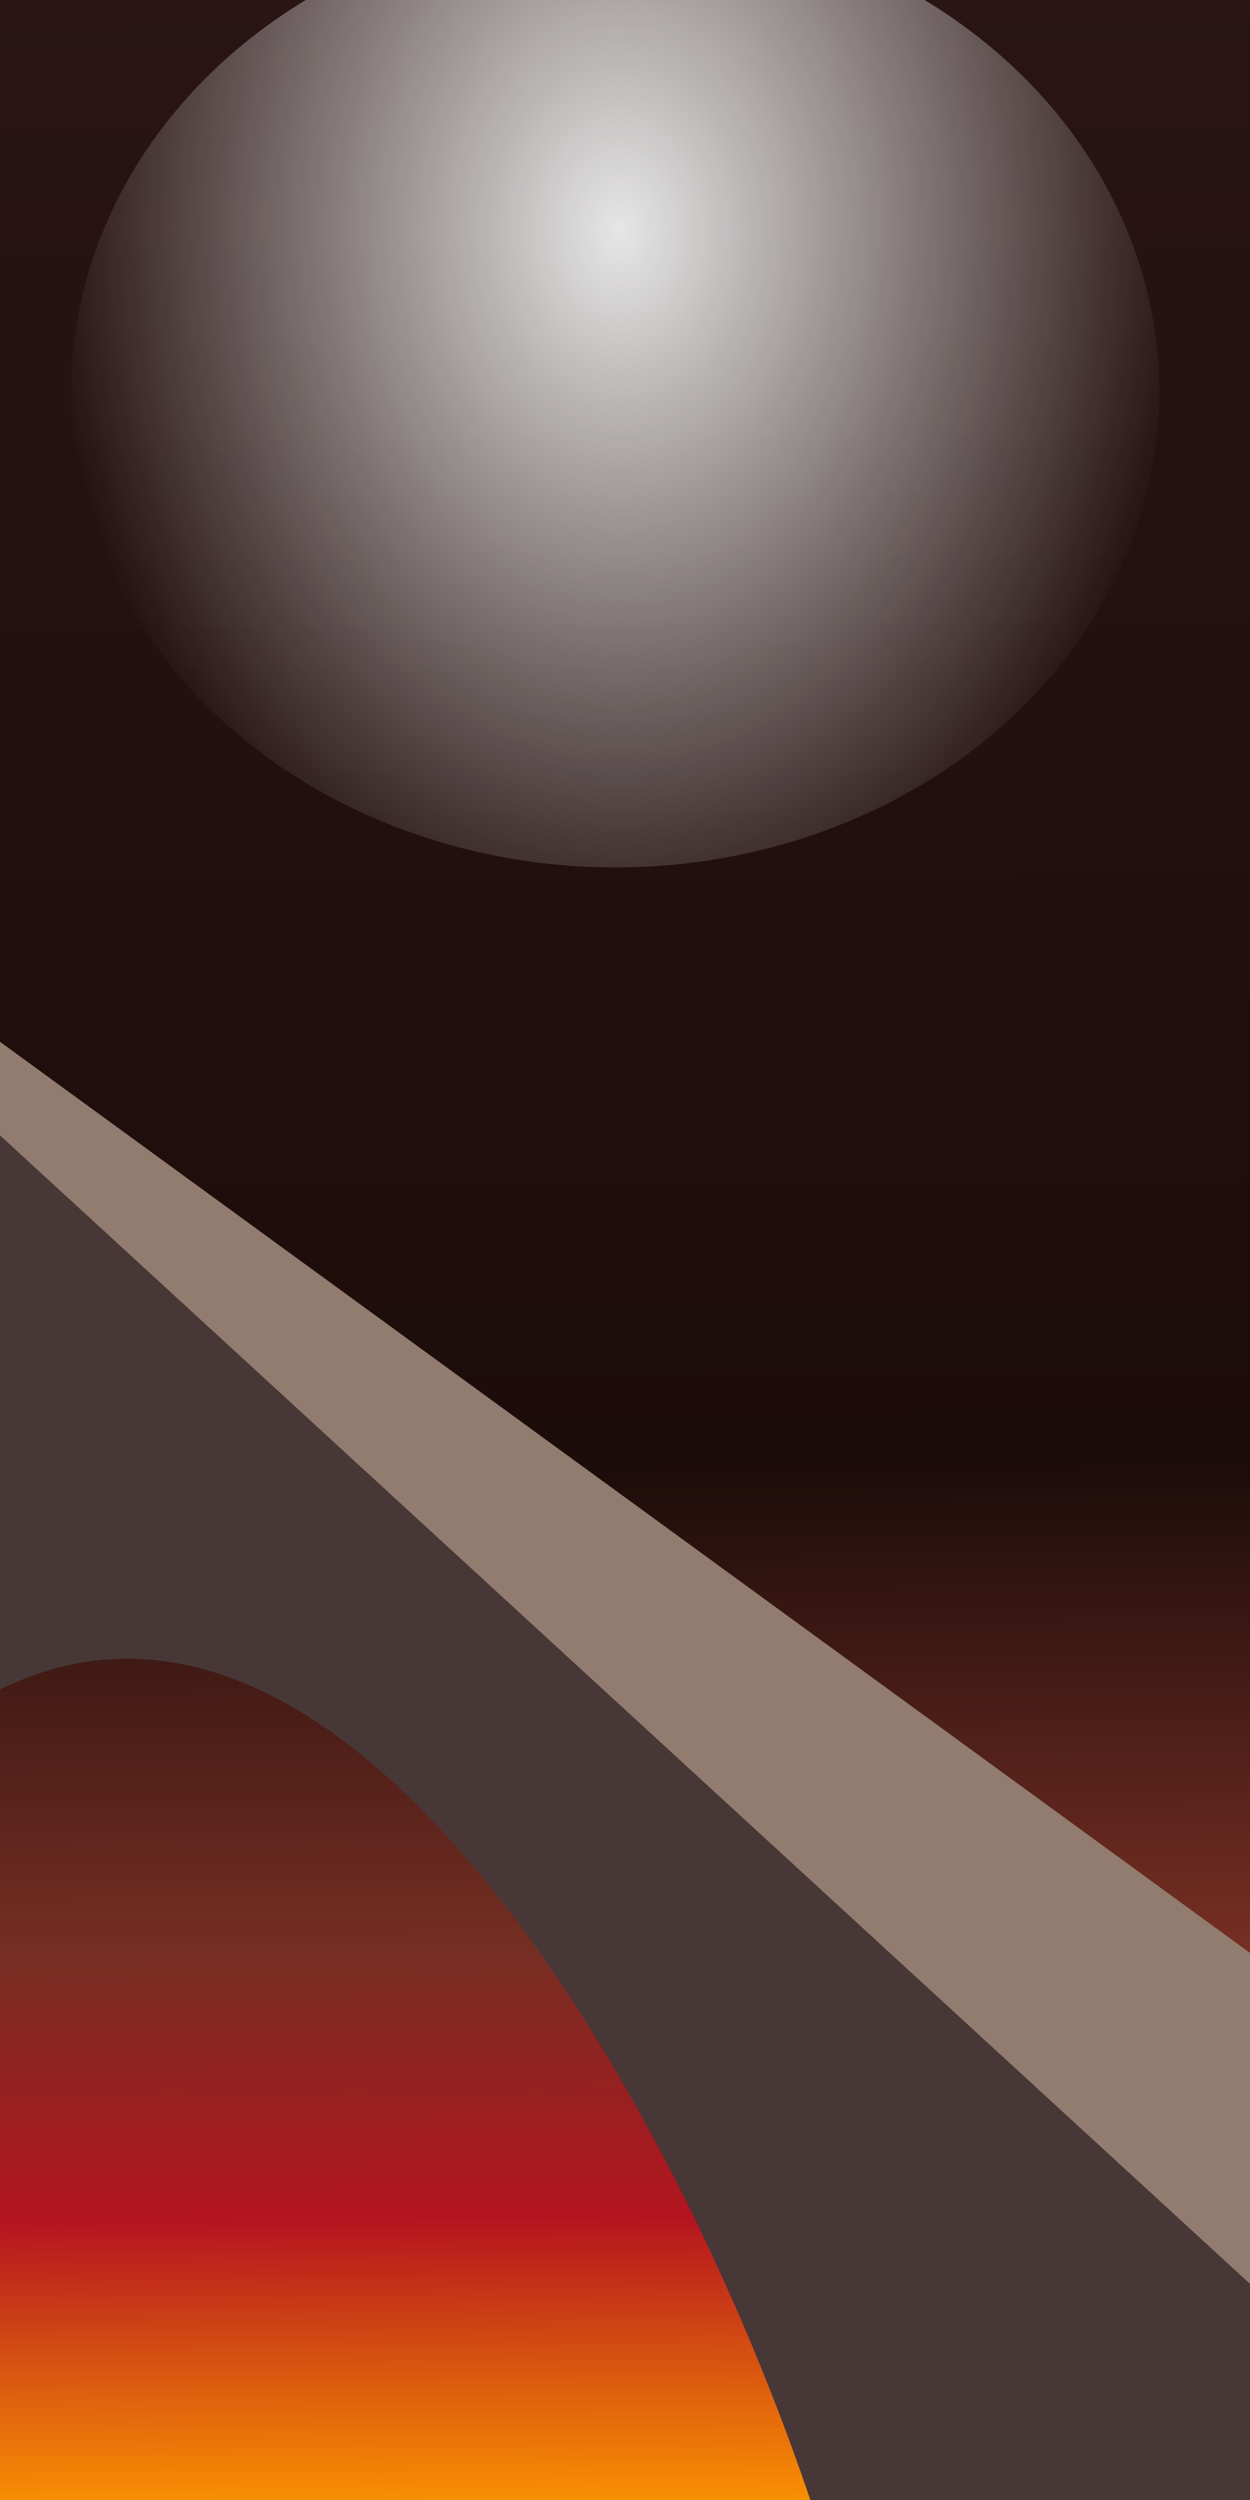 <?xml version="1.0" encoding="UTF-8" standalone="no"?>
<!-- Created with Inkscape (http://www.inkscape.org/) -->

<svg
   width="300"
   height="600"
   viewBox="0 0 300 600"
   version="1.1"
   id="svg1"
   inkscape:version="1.3.2 (091e20e, 2023-11-25)"
   sodipodi:docname="transform_hell.svg"
   xmlns:inkscape="http://www.inkscape.org/namespaces/inkscape"
   xmlns:sodipodi="http://sodipodi.sourceforge.net/DTD/sodipodi-0.dtd"
   xmlns:xlink="http://www.w3.org/1999/xlink"
   xmlns="http://www.w3.org/2000/svg"
   xmlns:svg="http://www.w3.org/2000/svg">
  <sodipodi:namedview
     id="namedview1"
     pagecolor="#ffffff"
     bordercolor="#666666"
     borderopacity="1.0"
     inkscape:showpageshadow="2"
     inkscape:pageopacity="0.0"
     inkscape:pagecheckerboard="0"
     inkscape:deskcolor="#d1d1d1"
     inkscape:document-units="px"
     inkscape:zoom="1.1794541"
     inkscape:cx="147.9498"
     inkscape:cy="317.09585"
     inkscape:window-width="1848"
     inkscape:window-height="1016"
     inkscape:window-x="72"
     inkscape:window-y="27"
     inkscape:window-maximized="1"
     inkscape:current-layer="layer4" />
  <defs
     id="defs1">
    <linearGradient
       id="linearGradient7"
       inkscape:collect="always">
      <stop
         style="stop-color:#e6e6e6;stop-opacity:1;"
         offset="0"
         id="stop7" />
      <stop
         style="stop-color:#e6e6e6;stop-opacity:0;"
         offset="1"
         id="stop8" />
    </linearGradient>
    <linearGradient
       id="linearGradient1"
       inkscape:collect="always">
      <stop
         style="stop-color:#2a1414;stop-opacity:1;"
         offset="0"
         id="stop1" />
      <stop
         style="stop-color:#1c0c0a;stop-opacity:1;"
         offset="0.585"
         id="stop5" />
      <stop
         style="stop-color:#752e23;stop-opacity:1;"
         offset="0.773"
         id="stop4" />
      <stop
         style="stop-color:#b4141f;stop-opacity:1;"
         offset="0.879"
         id="stop3" />
      <stop
         style="stop-color:#ff9b00;stop-opacity:1;"
         offset="1"
         id="stop2" />
    </linearGradient>
    <linearGradient
       inkscape:collect="always"
       xlink:href="#linearGradient1"
       id="linearGradient2"
       x1="150.4"
       y1="-7.201"
       x2="153.799"
       y2="606.584"
       gradientUnits="userSpaceOnUse" />
    <radialGradient
       inkscape:collect="always"
       xlink:href="#linearGradient7"
       id="radialGradient8"
       cx="148.663"
       cy="49.755"
       fx="148.663"
       fy="49.755"
       r="130.563"
       gradientTransform="matrix(0.008,1.404,-1.048,0.006,199.676,-153.705)"
       gradientUnits="userSpaceOnUse" />
    <filter
       inkscape:collect="always"
       style="color-interpolation-filters:sRGB"
       id="filter8"
       x="-0.34"
       y="-0.389"
       width="1.681"
       height="1.778">
      <feGaussianBlur
         inkscape:collect="always"
         stdDeviation="37.025"
         id="feGaussianBlur8" />
    </filter>
  </defs>
  <g
     inkscape:label="Layer 1"
     inkscape:groupmode="layer"
     id="layer1"
     sodipodi:insensitive="true">
    <rect
       style="fill:url(#linearGradient2);fill-opacity:1;stroke:#ea1f1f;stroke-width:0.3;stroke-linecap:square"
       id="rect1"
       width="303.075"
       height="603.752"
       x="-2.18"
       y="-0.774"
       sodipodi:insensitive="true" />
    <ellipse
       style="mix-blend-mode:normal;fill:url(#radialGradient8);fill-opacity:1;stroke:none;stroke-width:0.3;stroke-linecap:square;filter:url(#filter8)"
       id="path6"
       cx="147.652"
       cy="93.952"
       rx="130.563"
       ry="114.234" />
  </g>
  <g
     inkscape:groupmode="layer"
     id="layer4"
     inkscape:label="Layer 2">
    <path
       style="fill:#483737;stroke:none;stroke-width:1px;stroke-linecap:butt;stroke-linejoin:miter;stroke-opacity:1"
       d="M 201.601,623.023 C 174.615,526.164 83.03,344.405 -13.036,413.339 l 0.275,-57.709 2.035,-104.987 346.117,244.817 4.585,129.009 z"
       id="path8"
       sodipodi:nodetypes="ccccccc" />
    <path
       style="fill:#917c6f;stroke:none;stroke-width:1px;stroke-linecap:butt;stroke-linejoin:miter;stroke-opacity:1"
       d="M 316.544,563.329 316.943,481.049 -3.034,247.818 -27.448,247.274 Z"
       id="path9"
       sodipodi:nodetypes="ccccc" />
  </g>
  <g
     inkscape:groupmode="layer"
     id="layer5"
     inkscape:label="Layer 3"
     sodipodi:insensitive="true" />
  <g
     inkscape:groupmode="layer"
     id="layer6"
     inkscape:label="Layer 4"
     sodipodi:insensitive="true" />
</svg>
